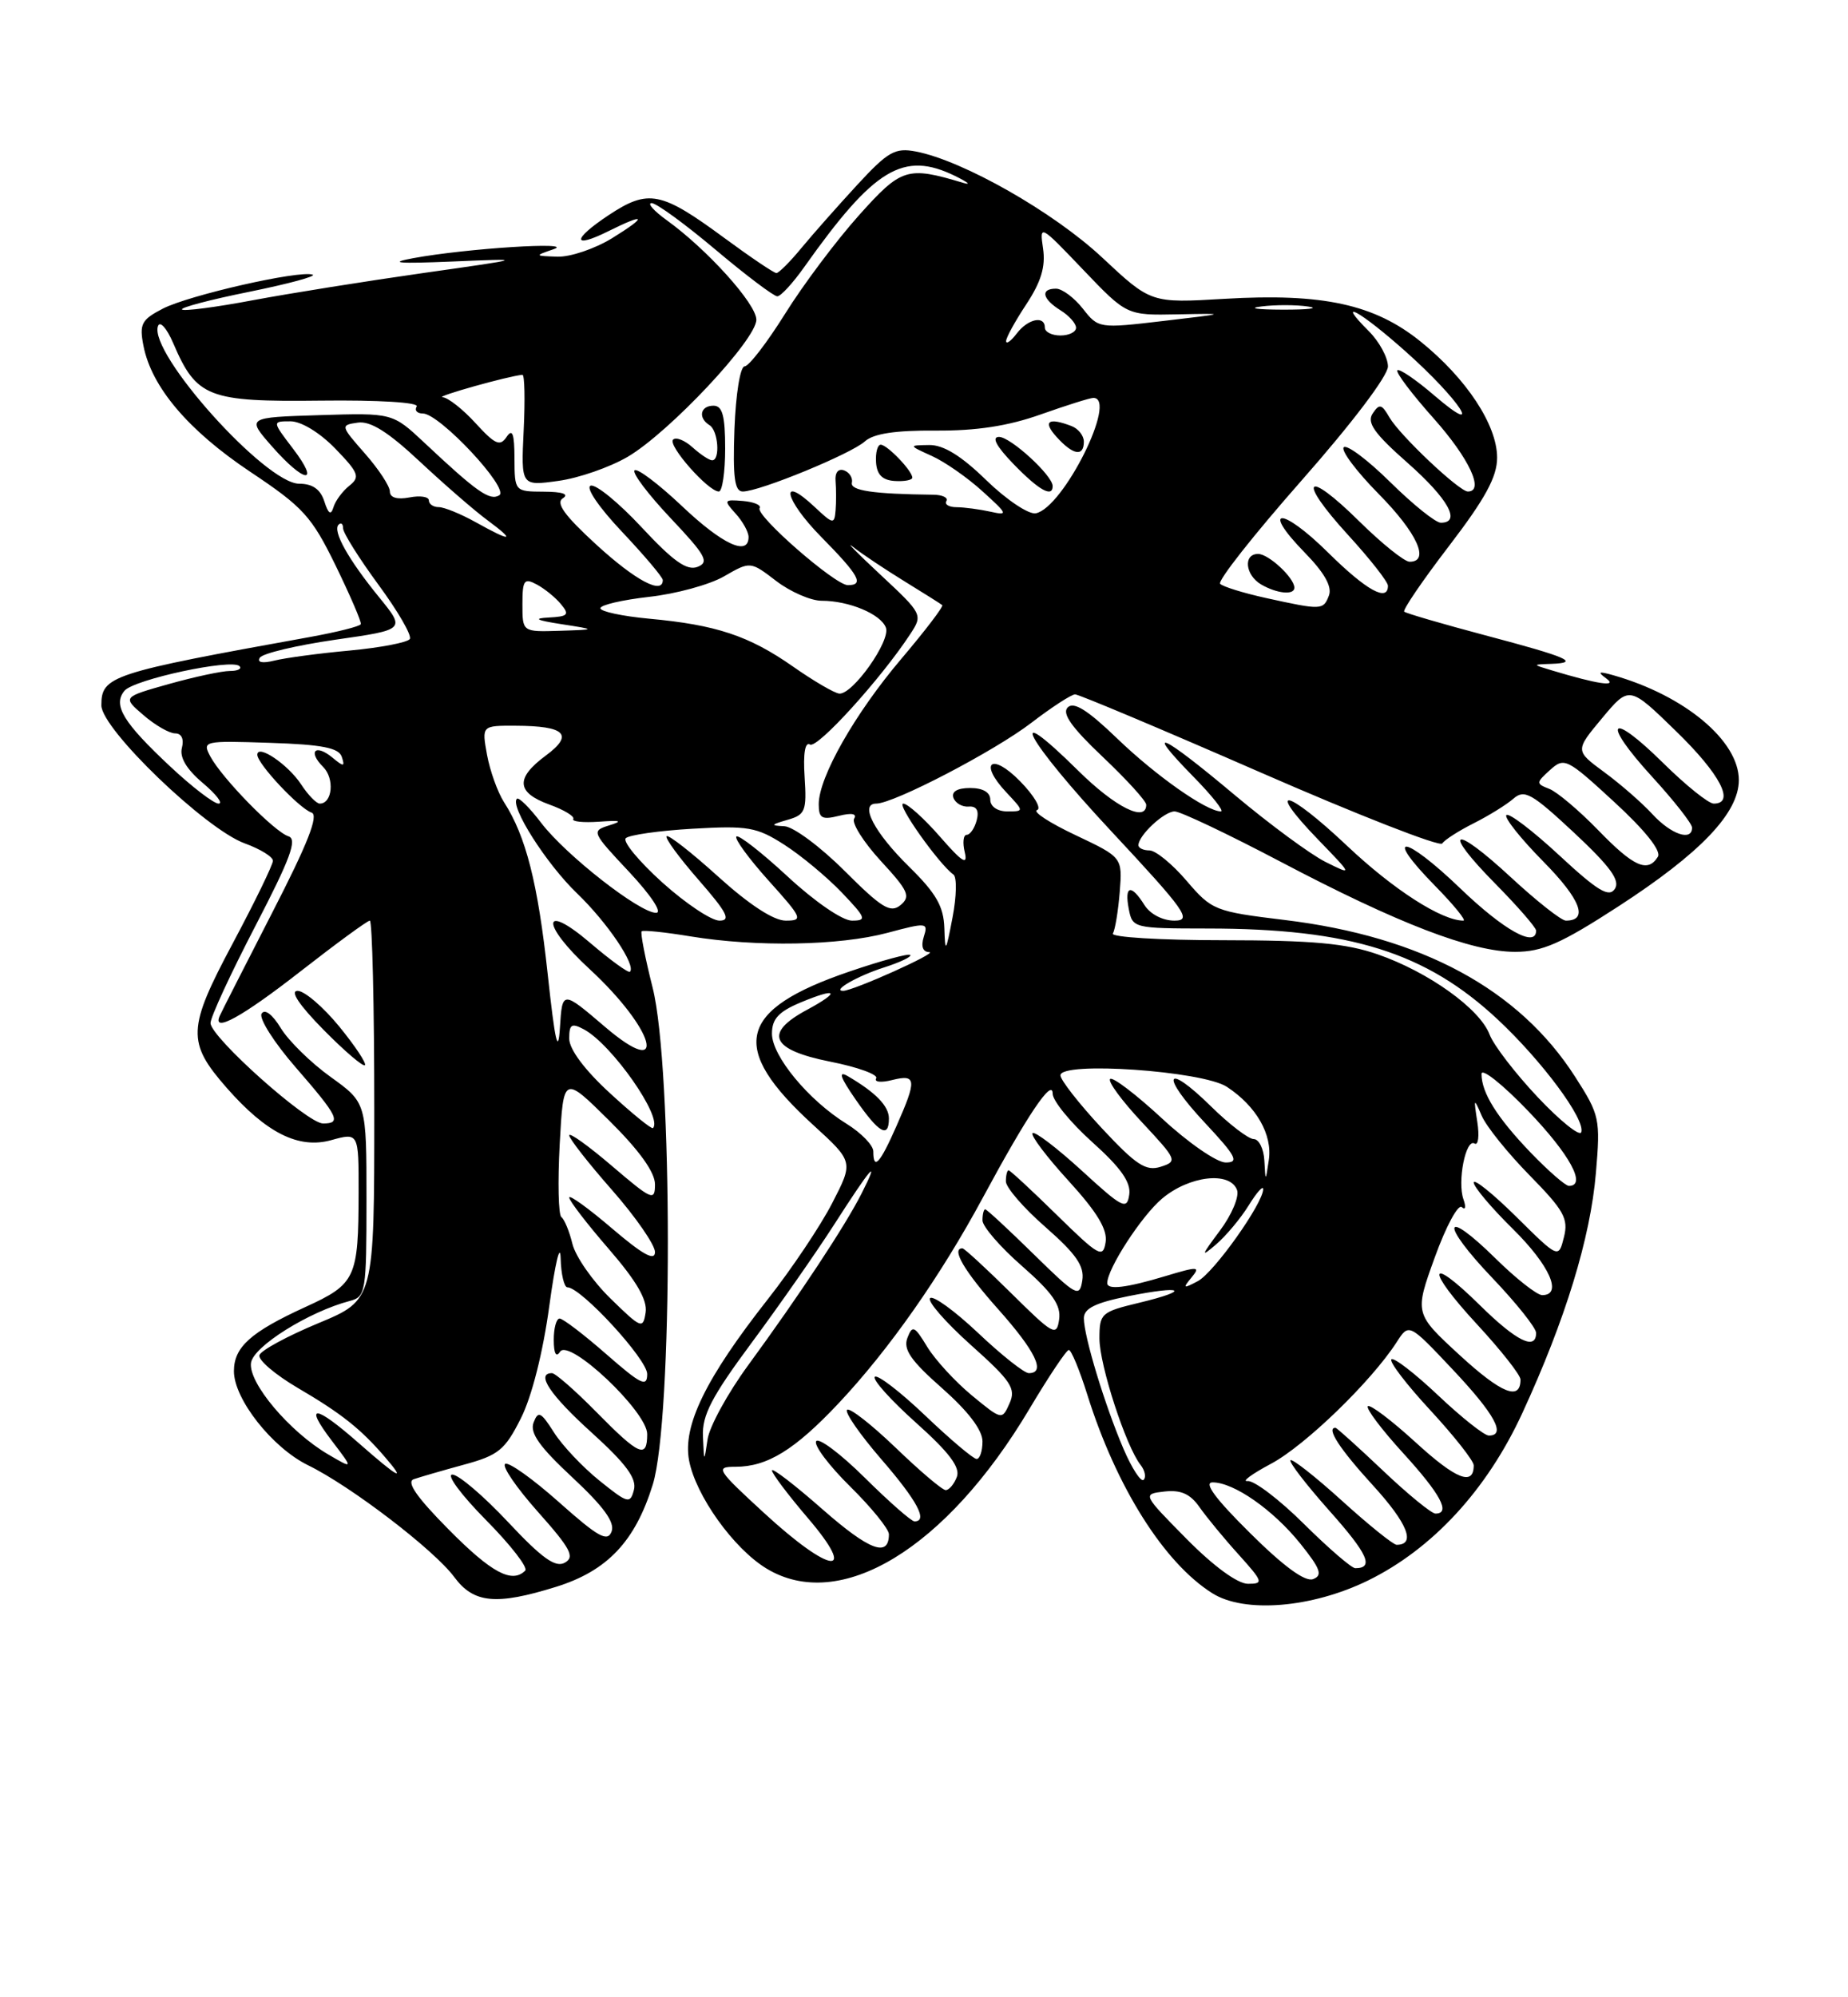 <?xml version="1.0" encoding="UTF-8" standalone="no"?>
<!DOCTYPE svg PUBLIC "-//W3C//DTD SVG 1.1//EN" "http://www.w3.org/Graphics/SVG/1.1/DTD/svg11.dtd" >
<svg xmlns="http://www.w3.org/2000/svg" xmlns:xlink="http://www.w3.org/1999/xlink" version="1.1" viewBox="0 0 237 256">
 <g >
 <path fill="currentColor"
d=" M 175.44 202.58 C 183.71 198.53 190.68 190.98 195.22 181.15 C 200.74 169.19 203.97 158.68 204.67 150.33 C 205.26 143.41 205.15 142.91 202.01 138.02 C 194.81 126.79 182.33 120.05 164.78 117.92 C 155.79 116.83 155.42 116.68 152.18 112.90 C 150.35 110.75 148.20 109.00 147.42 109.00 C 146.64 109.00 146.00 108.70 146.00 108.33 C 146.00 107.08 149.30 104.00 150.64 104.00 C 151.37 104.00 157.48 106.90 164.23 110.45 C 179.32 118.39 188.72 122.00 194.30 122.00 C 197.79 122.00 200.17 120.96 207.53 116.19 C 218.10 109.34 223.00 104.20 223.00 99.98 C 223.00 94.94 216.06 89.15 206.91 86.55 C 205.01 86.01 204.82 86.10 206.00 86.96 C 207.54 88.09 204.90 87.70 199.00 85.92 C 196.50 85.17 196.50 85.17 198.92 85.09 C 202.73 84.95 201.10 84.24 190.44 81.42 C 184.98 79.97 180.32 78.61 180.09 78.40 C 179.86 78.19 182.45 74.39 185.84 69.97 C 190.48 63.91 192.00 61.12 192.00 58.66 C 192.00 54.48 188.08 48.53 182.19 43.78 C 176.27 39.00 169.65 37.56 157.05 38.30 C 147.61 38.86 147.61 38.86 141.35 33.01 C 135.14 27.20 123.51 20.58 117.46 19.42 C 114.79 18.91 113.89 19.42 109.96 23.67 C 107.51 26.33 104.29 29.96 102.81 31.75 C 101.34 33.54 99.88 35.00 99.57 35.00 C 99.26 35.00 96.25 32.97 92.88 30.49 C 84.78 24.53 83.16 24.21 78.08 27.56 C 73.34 30.70 73.34 31.97 78.09 29.60 C 82.85 27.23 83.07 27.71 78.50 30.53 C 76.30 31.88 73.15 32.95 71.50 32.90 C 68.53 32.80 68.53 32.79 71.00 31.94 C 73.95 30.94 59.83 31.83 53.00 33.09 C 49.69 33.70 51.00 33.81 58.00 33.52 C 67.50 33.12 67.50 33.12 54.31 34.99 C 47.05 36.02 37.21 37.59 32.44 38.48 C 27.68 39.38 23.58 39.91 23.34 39.67 C 23.09 39.43 27.00 38.40 32.02 37.39 C 37.03 36.37 40.66 35.39 40.09 35.20 C 38.36 34.62 24.22 37.84 20.88 39.56 C 18.14 40.98 17.85 41.53 18.40 44.33 C 19.43 49.61 24.15 55.17 32.09 60.47 C 38.90 65.01 39.96 66.18 43.05 72.50 C 44.92 76.35 46.38 79.72 46.27 80.00 C 46.17 80.28 43.25 81.01 39.79 81.64 C 14.16 86.26 13.00 86.64 13.00 90.41 C 13.00 93.43 26.36 106.28 31.39 108.10 C 33.38 108.82 35.00 109.82 35.00 110.33 C 35.00 110.84 32.68 115.61 29.84 120.93 C 24.02 131.84 23.95 133.59 29.08 139.44 C 34.16 145.22 38.29 147.29 42.46 146.14 C 46.00 145.16 46.00 145.16 45.99 152.83 C 45.97 163.83 45.63 164.57 39.17 167.52 C 32.13 170.74 30.00 172.66 30.00 175.75 C 30.00 179.32 34.91 185.55 39.50 187.80 C 44.98 190.47 55.69 198.66 58.26 202.14 C 60.75 205.50 63.62 205.78 71.31 203.39 C 77.89 201.34 81.46 197.57 83.72 190.27 C 86.30 181.90 86.29 136.88 83.70 126.60 C 82.74 122.81 82.11 119.56 82.29 119.37 C 82.47 119.19 85.30 119.48 88.56 120.02 C 97.00 121.40 107.62 121.21 113.79 119.57 C 118.88 118.21 119.06 118.23 118.47 120.08 C 118.09 121.30 118.34 122.02 119.18 122.04 C 120.37 122.08 109.40 127.00 108.13 127.00 C 106.65 127.00 109.97 125.09 113.32 124.02 C 115.42 123.35 116.95 122.62 116.74 122.40 C 116.52 122.18 113.03 123.13 108.98 124.51 C 94.54 129.42 93.39 134.26 104.30 144.20 C 109.46 148.91 109.46 148.91 106.73 154.20 C 105.23 157.12 101.52 162.65 98.49 166.50 C 90.51 176.65 87.54 182.72 88.37 187.18 C 89.22 191.68 94.06 198.46 98.28 201.03 C 107.72 206.78 121.33 198.54 132.01 180.60 C 134.48 176.45 136.76 173.04 137.07 173.03 C 137.38 173.01 138.45 175.59 139.44 178.75 C 143.15 190.58 149.26 200.29 155.46 204.20 C 159.58 206.81 168.23 206.10 175.44 202.58 Z  M 152.18 197.25 C 146.50 191.50 146.50 191.50 149.35 191.17 C 151.44 190.94 152.64 191.47 153.83 193.17 C 154.73 194.45 156.98 197.19 158.85 199.25 C 161.99 202.74 162.08 203.00 160.05 203.00 C 158.72 203.00 155.65 200.76 152.18 197.25 Z  M 160.31 196.49 C 155.89 192.12 154.32 190.00 155.51 190.00 C 158.24 190.00 163.28 193.52 166.77 197.86 C 169.35 201.08 169.66 201.92 168.40 202.40 C 167.39 202.79 164.63 200.78 160.31 196.49 Z  M 57.54 196.04 C 53.43 191.89 52.07 189.93 53.07 189.59 C 53.86 189.32 56.75 188.48 59.50 187.73 C 63.93 186.53 64.76 185.85 66.80 181.79 C 68.20 179.02 69.64 173.33 70.45 167.36 C 71.19 161.94 71.84 159.19 71.90 161.25 C 71.95 163.31 72.35 165.00 72.77 165.00 C 74.51 165.00 83.00 174.22 83.00 176.11 C 83.00 177.85 82.21 177.46 77.77 173.58 C 74.89 171.06 72.19 169.00 71.77 169.00 C 71.35 169.00 71.01 170.24 71.02 171.75 C 71.02 173.48 71.32 174.04 71.82 173.26 C 72.96 171.46 83.00 180.93 83.00 183.81 C 83.00 187.01 81.98 186.57 76.50 181.00 C 73.79 178.25 71.22 176.00 70.79 176.00 C 68.67 176.00 70.55 178.81 75.91 183.65 C 80.29 187.62 81.68 189.50 81.30 190.96 C 80.82 192.79 80.52 192.71 76.88 189.78 C 74.73 188.05 72.10 185.27 71.04 183.59 C 69.37 180.96 69.02 180.79 68.43 182.33 C 67.92 183.65 69.18 185.44 73.41 189.37 C 77.43 193.12 78.89 195.13 78.43 196.31 C 77.91 197.68 76.70 197.00 71.70 192.55 C 68.35 189.57 65.24 187.35 64.79 187.63 C 64.33 187.91 66.23 190.68 68.99 193.78 C 73.18 198.48 73.75 199.56 72.44 200.29 C 71.24 200.97 69.52 199.74 65.16 195.09 C 62.02 191.74 58.80 189.00 58.01 189.00 C 57.21 189.00 59.15 191.61 62.31 194.81 C 65.47 198.00 67.74 200.92 67.36 201.31 C 65.66 203.00 63.03 201.59 57.54 196.04 Z  M 167.23 195.33 C 164.08 192.20 160.82 189.73 160.00 189.83 C 159.18 189.93 160.53 188.93 163.01 187.61 C 167.37 185.29 175.86 177.07 179.11 172.04 C 180.69 169.58 180.69 169.58 186.31 175.54 C 191.70 181.26 193.20 184.00 190.94 184.00 C 190.36 184.00 187.43 181.68 184.43 178.84 C 181.43 176.01 178.73 173.93 178.44 174.23 C 178.14 174.53 180.39 177.47 183.45 180.77 C 186.50 184.07 189.00 187.24 189.00 187.82 C 189.00 190.51 186.73 189.61 181.55 184.87 C 178.46 182.05 175.70 179.96 175.42 180.24 C 175.15 180.52 177.19 183.23 179.96 186.26 C 184.76 191.52 186.09 194.00 184.09 194.00 C 183.59 194.00 180.56 191.53 177.37 188.50 C 174.17 185.47 171.43 183.00 171.27 183.00 C 170.04 183.00 171.80 185.71 176.08 190.39 C 180.53 195.26 181.62 198.00 179.11 198.00 C 178.69 198.00 175.54 195.47 172.13 192.38 C 168.71 189.28 165.73 186.94 165.50 187.16 C 165.28 187.39 167.53 190.31 170.51 193.66 C 175.43 199.18 176.25 201.00 173.81 201.00 C 173.34 201.00 170.38 198.45 167.23 195.33 Z  M 98.02 193.95 C 91.90 188.33 91.70 188.00 94.32 188.00 C 98.41 188.00 101.92 185.84 107.56 179.85 C 114.03 172.97 120.62 163.57 126.05 153.50 C 131.72 142.98 135.00 138.10 135.00 140.18 C 135.00 141.08 137.28 143.87 140.07 146.38 C 143.75 149.68 145.06 151.54 144.82 153.13 C 144.53 155.12 143.96 154.84 138.72 150.03 C 135.53 147.12 132.70 144.96 132.42 145.24 C 132.15 145.52 134.22 148.27 137.03 151.34 C 140.70 155.36 142.05 157.59 141.79 159.22 C 141.46 161.31 140.93 161.01 135.56 155.75 C 132.34 152.59 129.54 150.00 129.35 150.00 C 129.16 150.00 129.00 150.64 129.00 151.42 C 129.00 152.20 131.29 154.85 134.09 157.29 C 138.02 160.74 139.09 162.28 138.80 164.12 C 138.45 166.35 138.05 166.13 132.56 160.75 C 129.34 157.59 126.54 155.00 126.35 155.00 C 126.16 155.00 126.00 155.64 126.00 156.42 C 126.00 157.20 128.29 159.85 131.09 162.29 C 134.99 165.71 136.09 167.30 135.83 169.12 C 135.51 171.34 135.09 171.10 129.68 165.75 C 126.48 162.59 123.67 160.00 123.43 160.00 C 121.95 160.00 123.65 162.91 128.00 167.79 C 132.82 173.20 134.17 176.00 131.94 176.00 C 131.36 176.00 128.43 173.68 125.43 170.84 C 122.43 168.01 119.66 166.00 119.28 166.39 C 118.90 166.77 121.25 169.47 124.51 172.39 C 129.69 177.02 130.32 177.97 129.47 179.87 C 128.51 182.03 128.48 182.02 124.63 178.85 C 122.50 177.09 119.94 174.30 118.92 172.64 C 117.28 169.93 117.01 169.81 116.37 171.49 C 115.81 172.95 116.81 174.40 120.82 177.93 C 124.17 180.89 126.00 183.29 126.00 184.75 C 126.00 185.99 125.66 187.00 125.25 187.00 C 124.83 187.00 121.86 184.49 118.65 181.43 C 115.44 178.37 112.53 176.14 112.19 176.47 C 111.86 176.81 114.23 179.45 117.47 182.35 C 121.74 186.17 123.18 188.08 122.71 189.31 C 122.35 190.24 121.71 191.00 121.28 190.99 C 120.85 190.99 117.96 188.54 114.86 185.55 C 111.75 182.57 108.95 180.38 108.63 180.70 C 108.31 181.02 110.29 183.87 113.02 187.03 C 117.63 192.35 119.05 195.00 117.28 195.00 C 116.88 195.00 114.01 192.48 110.90 189.40 C 107.79 186.32 104.98 184.22 104.67 184.73 C 104.35 185.24 106.32 187.86 109.04 190.54 C 111.77 193.23 114.00 195.98 114.00 196.65 C 114.00 199.67 111.50 198.73 105.48 193.45 C 101.92 190.32 99.00 188.08 99.00 188.47 C 99.00 188.86 101.08 191.62 103.62 194.59 C 110.12 202.20 106.55 201.79 98.02 193.95 Z  M 144.07 185.67 C 141.68 180.08 139.00 171.26 139.00 168.96 C 139.00 167.71 140.48 166.98 144.67 166.14 C 151.78 164.71 152.84 165.36 146.05 166.99 C 141.22 168.15 141.00 168.35 141.00 171.56 C 141.00 174.95 144.40 185.41 146.28 187.77 C 146.83 188.47 147.01 189.33 146.67 189.67 C 146.33 190.01 145.16 188.21 144.07 185.67 Z  M 46.00 184.96 C 40.37 180.01 38.91 179.88 42.55 184.66 C 45.34 188.32 45.34 188.32 42.08 186.41 C 37.13 183.51 31.83 177.23 32.19 174.68 C 32.49 172.57 39.61 168.12 44.88 166.74 C 46.90 166.21 47.00 165.58 47.00 153.76 C 47.00 141.34 47.00 141.34 42.41 138.04 C 39.88 136.23 37.01 133.41 36.02 131.79 C 34.94 130.01 33.95 129.27 33.55 129.92 C 33.18 130.52 35.15 133.63 37.94 136.83 C 43.41 143.12 43.83 144.00 41.43 144.00 C 39.41 144.00 27.00 132.93 27.00 131.13 C 27.00 130.37 29.58 124.79 32.74 118.71 C 37.25 110.03 38.16 107.56 36.99 107.19 C 35.18 106.61 28.48 99.76 26.97 96.95 C 25.92 94.97 26.12 94.93 34.61 95.21 C 41.30 95.43 43.45 95.85 43.83 97.00 C 44.26 98.29 44.09 98.31 42.64 97.11 C 40.44 95.29 39.44 96.30 41.45 98.31 C 42.93 99.79 42.63 103.00 41.01 103.00 C 40.58 103.00 39.50 101.89 38.62 100.54 C 36.94 97.98 33.00 95.32 33.00 96.74 C 33.00 97.90 38.37 103.62 39.95 104.15 C 40.91 104.47 39.48 108.11 34.89 117.02 C 31.38 123.86 28.35 129.80 28.17 130.23 C 27.21 132.46 31.10 130.31 38.54 124.50 C 43.12 120.93 47.12 118.00 47.43 118.00 C 47.74 118.00 48.00 128.94 48.00 142.31 C 48.00 166.62 48.00 166.62 40.82 169.60 C 36.87 171.24 33.47 173.08 33.27 173.69 C 33.07 174.30 35.29 176.19 38.20 177.90 C 43.77 181.16 46.26 183.13 49.40 186.79 C 52.19 190.03 51.09 189.43 46.00 184.96 Z  M 43.49 131.55 C 41.44 129.05 39.04 127.00 38.17 127.00 C 37.15 127.00 38.36 128.81 41.48 131.98 C 44.17 134.71 46.57 136.76 46.80 136.53 C 47.03 136.30 45.54 134.06 43.49 131.55 Z  M 90.15 184.11 C 90.03 181.40 91.26 179.03 96.39 172.11 C 99.90 167.38 104.63 160.60 106.91 157.06 C 111.78 149.47 112.93 148.17 110.48 153.00 C 108.38 157.14 102.55 165.97 95.94 175.00 C 93.32 178.58 90.98 182.85 90.74 184.50 C 90.30 187.49 90.30 187.49 90.15 184.11 Z  M 187.23 173.72 C 181.40 168.36 181.40 168.36 184.01 161.15 C 185.44 157.19 187.00 154.30 187.47 154.72 C 187.94 155.15 188.03 154.71 187.69 153.74 C 186.87 151.47 187.98 145.87 189.11 146.57 C 189.58 146.86 189.74 145.61 189.46 143.80 C 188.98 140.72 189.02 140.67 190.02 143.00 C 190.61 144.38 193.39 147.82 196.18 150.66 C 200.57 155.13 201.17 156.20 200.57 158.57 C 199.88 161.32 199.88 161.32 194.44 155.94 C 191.45 152.99 189.00 151.02 189.00 151.57 C 189.00 152.12 191.25 154.79 194.00 157.50 C 198.74 162.17 200.45 166.00 197.78 166.00 C 197.12 166.00 194.43 163.89 191.81 161.31 C 185.01 154.62 184.65 156.74 191.38 163.79 C 194.47 167.03 197.00 170.20 197.00 170.84 C 197.00 173.15 194.48 171.91 189.81 167.31 C 183.06 160.67 182.78 162.57 189.45 169.77 C 192.50 173.07 195.00 176.24 195.00 176.82 C 195.00 179.59 192.57 178.62 187.23 173.72 Z  M 78.29 166.43 C 76.00 164.20 73.81 161.05 73.41 159.43 C 73.02 157.82 72.38 156.28 72.00 156.00 C 71.61 155.72 71.52 151.52 71.78 146.66 C 72.26 137.82 72.26 137.82 78.13 143.63 C 81.99 147.45 84.00 150.25 84.00 151.80 C 84.00 153.99 83.62 153.83 78.50 149.46 C 75.47 146.87 73.00 145.10 73.00 145.52 C 73.00 145.94 75.47 149.10 78.50 152.54 C 81.53 155.99 84.00 159.56 84.00 160.48 C 84.00 161.68 82.44 160.82 78.50 157.46 C 75.47 154.87 73.00 153.09 73.00 153.49 C 73.00 153.90 75.28 156.86 78.07 160.08 C 81.64 164.20 83.04 166.62 82.80 168.22 C 82.47 170.38 82.24 170.29 78.29 166.43 Z  M 142.00 164.46 C 142.00 162.62 146.40 155.84 149.03 153.63 C 152.51 150.70 157.72 150.09 158.64 152.51 C 158.96 153.35 157.98 155.69 156.43 157.76 C 154.02 160.98 153.95 161.22 155.96 159.50 C 157.24 158.40 159.12 156.15 160.14 154.50 C 161.16 152.85 161.99 151.91 162.00 152.41 C 162.00 154.22 155.70 163.09 153.63 164.20 C 151.75 165.20 151.65 165.14 152.80 163.75 C 153.99 162.31 153.68 162.29 149.40 163.58 C 144.44 165.07 142.00 165.36 142.00 164.46 Z  M 196.32 147.75 C 191.99 143.24 190.00 140.07 190.00 137.65 C 190.00 136.84 192.70 138.98 196.00 142.42 C 201.32 147.96 203.52 152.00 201.21 152.00 C 200.77 152.00 198.58 150.09 196.32 147.75 Z  M 162.15 148.75 C 162.07 147.24 161.45 146.00 160.79 146.00 C 160.12 146.00 157.66 144.12 155.31 141.81 C 149.38 135.99 148.74 137.74 154.54 143.93 C 158.54 148.21 158.95 149.00 157.19 149.00 C 156.05 149.00 152.37 146.46 149.03 143.36 C 145.68 140.26 142.68 137.98 142.37 138.30 C 142.05 138.61 143.89 141.11 146.46 143.85 C 150.95 148.66 151.04 148.85 148.85 149.55 C 146.95 150.15 145.70 149.32 141.29 144.59 C 138.38 141.46 136.00 138.42 136.00 137.83 C 136.00 136.00 154.22 137.26 157.34 139.30 C 161.12 141.78 163.21 145.43 162.72 148.69 C 162.30 151.50 162.30 151.50 162.15 148.75 Z  M 112.00 147.58 C 112.00 146.80 110.46 145.21 108.57 144.04 C 103.70 141.03 99.00 135.36 99.00 132.48 C 99.00 130.60 99.86 129.67 102.65 128.50 C 107.41 126.51 107.88 127.07 103.46 129.45 C 97.92 132.43 98.88 134.56 106.45 136.07 C 110.00 136.77 112.66 137.74 112.37 138.21 C 112.07 138.69 113.00 138.79 114.42 138.43 C 117.54 137.65 117.61 138.37 114.95 144.37 C 112.85 149.14 112.00 150.06 112.00 147.58 Z  M 114.00 143.36 C 114.00 141.76 112.30 140.02 108.72 137.93 C 107.46 137.20 107.75 138.07 109.72 140.91 C 112.71 145.23 114.00 145.97 114.00 143.36 Z  M 197.22 140.64 C 194.35 137.60 191.56 133.98 191.03 132.59 C 189.78 129.29 183.18 124.57 176.68 122.32 C 172.62 120.91 168.33 120.52 156.85 120.51 C 148.79 120.51 142.43 120.12 142.72 119.65 C 143.01 119.18 143.40 116.79 143.60 114.34 C 143.95 109.89 143.95 109.89 137.93 107.04 C 134.62 105.48 132.40 104.03 133.00 103.83 C 133.60 103.63 132.62 101.97 130.83 100.14 C 127.14 96.37 125.46 97.74 129.07 101.57 C 131.35 104.00 131.35 104.00 129.17 104.00 C 127.91 104.00 127.00 103.37 127.00 102.50 C 127.00 101.55 126.05 101.00 124.42 101.00 C 122.78 101.00 122.00 101.46 122.27 102.25 C 122.52 102.94 123.40 103.45 124.23 103.38 C 125.24 103.30 125.58 103.89 125.26 105.13 C 124.99 106.16 124.41 107.00 123.98 107.00 C 123.54 107.00 123.43 108.01 123.73 109.25 C 124.14 110.97 123.39 110.50 120.56 107.25 C 118.52 104.91 116.39 103.00 115.84 103.00 C 114.91 103.00 120.40 110.75 122.27 112.09 C 122.73 112.41 122.68 114.89 122.16 117.59 C 121.30 122.09 121.21 122.21 121.11 118.96 C 121.02 116.17 120.06 114.50 116.58 111.08 C 112.12 106.70 110.19 103.00 112.37 103.00 C 114.62 103.00 127.51 96.29 132.26 92.65 C 134.88 90.64 137.41 89.00 137.88 89.00 C 138.36 89.00 149.03 93.49 161.58 98.97 C 174.14 104.46 184.66 108.57 184.96 108.11 C 185.26 107.65 187.07 106.49 189.00 105.52 C 190.93 104.55 193.22 103.13 194.10 102.36 C 195.50 101.14 196.44 101.67 201.87 106.73 C 206.52 111.08 207.81 112.85 207.10 113.93 C 206.35 115.07 204.91 114.21 199.97 109.63 C 196.56 106.47 193.51 104.15 193.19 104.47 C 192.88 104.79 195.01 107.47 197.93 110.43 C 202.72 115.28 203.76 118.00 200.82 118.00 C 200.24 118.00 197.07 115.50 193.77 112.45 C 186.29 105.52 184.78 106.19 191.81 113.31 C 194.66 116.20 197.00 118.89 197.00 119.28 C 197.00 121.53 192.87 119.24 187.29 113.88 C 180.07 106.94 177.27 106.64 184.02 113.52 C 186.44 115.98 188.08 118.00 187.68 118.00 C 184.89 118.00 178.71 114.03 172.77 108.42 C 165.00 101.09 162.15 100.48 169.06 107.63 C 173.50 112.22 173.50 112.22 170.00 110.48 C 168.07 109.52 162.81 105.64 158.31 101.87 C 148.92 93.99 146.57 92.94 153.00 99.50 C 155.43 101.97 157.04 104.00 156.58 104.00 C 154.73 104.00 148.22 99.42 143.26 94.64 C 139.50 91.02 137.71 89.89 136.93 90.67 C 136.16 91.44 137.43 93.24 141.43 97.02 C 144.49 99.92 147.00 102.67 147.00 103.15 C 147.00 105.45 143.03 103.47 138.31 98.81 C 128.54 89.17 131.63 94.87 142.46 106.48 C 152.07 116.78 152.93 118.00 150.61 118.00 C 149.10 118.00 147.50 117.16 146.77 116.00 C 145.06 113.27 144.18 113.49 144.76 116.50 C 145.23 118.96 145.39 119.00 154.87 119.01 C 173.15 119.02 182.88 122.07 192.09 130.68 C 197.79 136.01 203.34 143.49 202.79 145.12 C 202.60 145.69 200.09 143.68 197.22 140.64 Z  M 78.22 140.11 C 74.97 137.13 73.00 134.48 73.00 133.12 C 73.00 131.28 73.30 131.09 74.89 131.94 C 78.47 133.86 85.06 143.27 83.74 144.59 C 83.57 144.76 81.08 142.74 78.22 140.11 Z  M 70.24 124.85 C 68.98 113.20 67.45 107.18 64.64 102.82 C 63.82 101.54 62.84 98.81 62.46 96.75 C 61.78 93.00 61.78 93.00 66.14 93.02 C 72.50 93.04 73.63 94.16 70.00 96.84 C 66.08 99.74 66.21 101.58 70.45 103.12 C 72.34 103.80 73.72 104.64 73.52 104.97 C 73.31 105.31 74.80 105.46 76.82 105.32 C 79.62 105.12 79.93 105.23 78.13 105.79 C 75.82 106.51 75.88 106.64 80.69 111.76 C 83.51 114.78 84.98 117.00 84.14 117.00 C 82.02 117.00 72.57 109.61 69.42 105.49 C 67.94 103.54 66.53 102.14 66.29 102.38 C 65.35 103.31 70.06 110.72 74.00 114.50 C 77.89 118.24 81.60 123.73 80.79 124.55 C 80.59 124.74 78.31 123.09 75.71 120.87 C 69.45 115.52 69.32 118.41 75.58 124.18 C 84.05 131.99 85.83 138.66 77.56 131.59 C 72.11 126.94 72.11 126.94 71.81 131.72 C 71.58 135.29 71.18 133.55 70.24 124.85 Z  M 84.94 113.11 C 81.95 110.41 79.84 107.87 80.25 107.44 C 80.66 107.02 84.52 106.47 88.83 106.22 C 95.91 105.81 97.04 106.00 100.58 108.27 C 102.74 109.65 106.05 112.41 107.95 114.39 C 111.08 117.67 111.20 118.00 109.25 118.00 C 108.04 118.00 104.48 115.56 101.03 112.36 C 97.68 109.26 94.72 106.95 94.44 107.22 C 94.17 107.50 96.02 110.03 98.56 112.86 C 102.91 117.69 103.04 118.00 100.76 118.00 C 99.22 118.00 96.08 115.95 92.13 112.38 C 88.71 109.28 85.72 106.95 85.49 107.18 C 85.25 107.41 87.11 109.94 89.61 112.80 C 93.24 116.96 93.78 118.00 92.27 118.00 C 91.23 118.00 87.93 115.80 84.94 113.11 Z  M 108.33 111.64 C 105.23 108.54 101.75 105.96 100.60 105.90 C 98.77 105.81 98.83 105.71 101.00 105.08 C 103.28 104.43 103.47 103.95 103.19 99.59 C 102.99 96.57 103.25 95.04 103.88 95.43 C 104.81 96.00 112.98 87.01 116.74 81.27 C 118.37 78.79 118.32 78.70 112.88 73.63 C 109.85 70.81 108.31 69.23 109.44 70.13 C 110.57 71.02 113.53 72.99 116.00 74.51 C 118.47 76.03 120.65 77.40 120.84 77.56 C 121.03 77.72 118.68 80.80 115.62 84.41 C 109.64 91.45 105.00 99.61 105.00 103.08 C 105.00 104.88 105.41 105.11 107.58 104.57 C 109.22 104.16 109.94 104.29 109.54 104.93 C 109.20 105.49 110.74 107.93 112.96 110.35 C 116.50 114.18 116.82 114.90 115.49 116.01 C 114.20 117.07 113.09 116.39 108.33 111.64 Z  M 204.96 106.40 C 202.51 103.88 199.69 101.50 198.69 101.11 C 196.97 100.44 196.97 100.34 198.79 98.69 C 200.62 97.04 200.95 97.20 207.02 102.79 C 210.97 106.42 213.08 109.06 212.62 109.81 C 211.32 111.91 209.52 111.11 204.96 106.40 Z  M 211.92 104.36 C 210.59 102.91 207.81 100.49 205.74 98.97 C 201.99 96.21 201.99 96.21 205.47 92.04 C 208.95 87.88 208.95 87.88 214.97 93.74 C 220.62 99.23 222.58 103.00 219.78 103.00 C 219.11 103.00 216.20 100.66 213.31 97.81 C 206.40 90.99 205.28 92.34 211.87 99.55 C 214.69 102.63 217.00 105.57 217.00 106.08 C 217.00 107.87 214.32 106.96 211.92 104.36 Z  M 21.88 98.29 C 15.79 92.60 14.44 90.38 15.96 88.54 C 17.18 87.08 29.72 84.39 30.71 85.38 C 31.05 85.72 30.50 86.00 29.48 86.00 C 28.46 86.00 24.95 86.75 21.67 87.67 C 15.70 89.35 15.70 89.35 18.41 91.67 C 19.89 92.95 21.72 94.00 22.46 94.00 C 23.28 94.00 23.62 94.72 23.33 95.85 C 23.01 97.07 23.92 98.59 26.00 100.35 C 27.73 101.81 28.65 103.00 28.03 103.00 C 27.42 103.00 24.65 100.88 21.88 98.29 Z  M 101.68 85.42 C 96.04 81.48 91.84 80.09 83.25 79.30 C 79.81 78.98 77.00 78.38 77.00 77.96 C 77.00 77.54 79.81 76.89 83.25 76.50 C 86.69 76.12 91.01 74.94 92.86 73.87 C 96.23 71.93 96.23 71.93 99.55 74.47 C 101.37 75.86 103.99 77.00 105.37 77.00 C 108.87 77.00 112.95 78.70 113.61 80.44 C 114.26 82.11 109.35 89.05 107.63 88.90 C 107.01 88.84 104.33 87.28 101.68 85.42 Z  M 33.32 84.30 C 33.66 83.75 38.00 82.72 42.97 82.00 C 52.00 80.71 52.00 80.71 48.66 76.60 C 44.67 71.72 42.62 68.05 43.42 67.25 C 43.74 66.93 44.00 67.14 44.00 67.72 C 44.00 68.30 46.04 71.55 48.53 74.94 C 51.02 78.32 52.84 81.45 52.56 81.90 C 52.29 82.34 48.82 83.01 44.87 83.38 C 40.91 83.74 36.55 84.33 35.19 84.67 C 33.65 85.05 32.94 84.91 33.32 84.30 Z  M 67.00 77.46 C 67.00 74.35 67.22 74.05 68.83 74.91 C 69.84 75.45 71.25 76.59 71.95 77.45 C 73.07 78.79 72.85 79.02 70.37 79.15 C 68.31 79.26 68.77 79.50 72.00 80.00 C 76.50 80.70 76.50 80.70 71.75 80.85 C 67.00 81.00 67.00 81.00 67.00 77.46 Z  M 162.32 76.64 C 159.47 76.01 156.84 75.20 156.48 74.83 C 156.12 74.46 160.82 68.51 166.91 61.60 C 173.38 54.27 178.00 48.17 178.00 46.97 C 178.00 45.84 176.90 43.80 175.55 42.45 C 171.12 38.03 174.47 39.88 180.31 45.09 C 187.22 51.25 190.51 56.31 183.97 50.71 C 181.60 48.67 179.45 47.21 179.21 47.46 C 178.96 47.71 181.06 50.49 183.88 53.65 C 188.42 58.75 190.41 63.00 188.25 63.00 C 187.14 63.00 179.53 55.81 178.19 53.50 C 177.20 51.78 176.90 51.71 176.04 53.00 C 175.26 54.17 176.24 55.56 180.52 59.33 C 185.73 63.93 187.44 67.00 184.78 67.00 C 184.11 67.00 181.20 64.66 178.31 61.81 C 175.41 58.95 172.73 56.94 172.33 57.33 C 171.94 57.73 173.95 60.41 176.81 63.31 C 181.74 68.30 183.43 72.00 180.78 72.00 C 180.11 72.00 177.20 69.66 174.31 66.81 C 167.40 59.99 166.28 61.34 172.87 68.55 C 175.69 71.63 178.00 74.57 178.00 75.08 C 178.00 77.21 175.23 75.67 170.31 70.81 C 164.36 64.93 161.61 64.97 167.35 70.85 C 169.86 73.42 170.86 75.20 170.43 76.33 C 169.71 78.21 169.51 78.22 162.32 76.64 Z  M 166.00 75.33 C 166.00 74.07 162.70 71.00 161.35 71.00 C 159.41 71.00 159.69 73.72 161.75 74.92 C 163.77 76.09 166.00 76.31 166.00 75.33 Z  M 76.52 69.85 C 72.39 66.07 71.23 64.47 72.19 63.86 C 73.02 63.33 72.13 63.03 69.75 63.02 C 66.01 63.00 66.00 62.99 65.98 58.75 C 65.97 55.58 65.72 54.88 64.97 56.00 C 64.13 57.26 63.49 56.97 61.00 54.25 C 59.37 52.46 57.46 50.96 56.76 50.91 C 55.75 50.85 65.16 48.20 67.00 48.04 C 67.28 48.02 67.35 51.21 67.16 55.15 C 66.82 62.30 66.82 62.30 71.58 61.64 C 74.20 61.29 78.21 59.89 80.50 58.55 C 85.82 55.43 97.00 43.53 97.00 40.98 C 97.00 38.95 90.68 31.95 85.50 28.22 C 83.85 27.03 82.98 26.05 83.56 26.03 C 84.15 26.01 87.84 28.70 91.76 32.00 C 95.68 35.30 99.25 37.99 99.69 37.98 C 100.14 37.97 101.69 36.28 103.14 34.23 C 112.13 21.55 115.86 19.31 122.50 22.56 C 124.15 23.37 124.60 23.76 123.50 23.43 C 116.33 21.28 115.60 21.51 110.11 27.65 C 107.23 30.87 102.99 36.52 100.69 40.21 C 98.38 43.90 96.05 46.94 95.49 46.96 C 94.93 46.98 94.36 50.51 94.19 55.00 C 93.97 61.21 94.21 63.00 95.26 63.00 C 97.40 63.00 109.14 58.18 110.91 56.58 C 112.01 55.58 114.81 55.15 120.00 55.19 C 125.22 55.23 129.31 54.60 133.47 53.12 C 136.75 51.96 139.78 51.00 140.22 51.00 C 143.40 51.00 136.36 65.11 132.84 65.79 C 131.93 65.97 129.08 64.06 126.50 61.56 C 123.27 58.41 120.99 57.01 119.16 57.04 C 116.50 57.08 116.50 57.08 119.50 58.44 C 121.15 59.18 124.08 61.22 126.00 62.97 C 129.26 65.92 129.33 66.10 127.00 65.58 C 125.62 65.28 123.69 65.02 122.69 65.01 C 121.70 65.01 121.10 64.65 121.37 64.22 C 121.63 63.79 120.87 63.42 119.68 63.41 C 111.99 63.32 109.03 62.89 109.25 61.87 C 109.39 61.26 108.94 60.54 108.25 60.29 C 107.50 60.02 107.06 60.58 107.16 61.67 C 107.24 62.67 107.25 64.37 107.16 65.42 C 107.01 67.23 106.84 67.20 104.50 65.00 C 99.87 60.65 100.58 64.01 105.31 68.81 C 110.19 73.76 110.87 75.00 108.73 75.00 C 107.10 75.00 96.85 66.06 97.42 65.13 C 97.66 64.74 96.69 64.33 95.27 64.21 C 92.83 64.01 92.78 64.10 94.34 65.83 C 95.25 66.83 96.00 68.18 96.00 68.83 C 96.00 71.34 92.64 69.78 87.43 64.84 C 84.43 62.01 81.71 59.96 81.38 60.29 C 81.05 60.62 83.14 63.38 86.02 66.43 C 90.52 71.19 91.00 72.06 89.45 72.66 C 88.09 73.18 86.34 71.94 82.30 67.60 C 79.36 64.44 76.41 62.03 75.75 62.25 C 75.07 62.48 76.80 65.02 79.78 68.17 C 82.65 71.21 85.00 73.99 85.00 74.35 C 85.00 76.26 81.52 74.42 76.52 69.85 Z  M 93.00 57.50 C 93.00 53.28 92.65 52.00 91.50 52.00 C 89.80 52.00 89.49 53.57 91.00 54.50 C 92.11 55.19 92.39 59.00 91.33 59.00 C 90.96 59.00 89.83 58.25 88.82 57.34 C 87.81 56.43 86.69 55.98 86.32 56.35 C 85.60 57.07 90.83 63.00 92.19 63.00 C 92.63 63.00 93.00 60.52 93.00 57.50 Z  M 135.00 62.30 C 135.00 60.95 129.60 56.00 128.12 56.00 C 127.13 56.00 127.78 57.21 130.00 59.50 C 133.23 62.83 135.00 63.83 135.00 62.30 Z  M 117.00 61.22 C 117.00 60.35 113.78 57.00 112.95 57.00 C 112.54 57.00 112.27 58.01 112.35 59.25 C 112.45 60.84 113.16 61.55 114.75 61.65 C 115.99 61.73 117.00 61.53 117.00 61.22 Z  M 139.00 56.61 C 139.00 55.84 138.29 54.94 137.42 54.61 C 134.43 53.46 133.69 54.00 135.50 56.00 C 137.61 58.34 139.00 58.58 139.00 56.61 Z  M 61.02 66.94 C 59.10 65.87 56.96 65.00 56.27 65.00 C 55.57 65.00 55.00 64.61 55.00 64.14 C 55.00 63.66 53.88 63.49 52.50 63.76 C 50.93 64.06 50.00 63.78 50.00 63.00 C 50.00 62.32 48.56 60.13 46.80 58.13 C 43.66 54.56 43.65 54.49 45.88 54.17 C 47.51 53.93 49.78 55.36 53.85 59.17 C 56.99 62.10 60.89 65.49 62.53 66.69 C 66.20 69.41 65.61 69.50 61.02 66.94 Z  M 41.59 64.25 C 41.09 62.71 40.08 62.00 38.37 62.00 C 34.06 62.00 19.04 45.25 20.26 41.80 C 20.51 41.08 21.39 42.06 22.22 44.00 C 25.21 50.95 26.67 51.52 41.11 51.35 C 48.53 51.26 53.76 51.58 53.44 52.10 C 53.13 52.60 53.49 53.00 54.23 53.00 C 56.37 53.00 65.39 62.64 64.03 63.48 C 62.82 64.23 61.17 63.08 54.42 56.74 C 50.34 52.92 50.34 52.92 40.98 53.21 C 31.61 53.50 31.61 53.50 34.91 57.25 C 39.07 61.98 41.14 62.18 37.57 57.50 C 34.90 54.00 34.90 54.00 37.25 54.00 C 38.63 54.00 41.01 55.45 43.00 57.50 C 46.00 60.60 46.21 61.14 44.81 62.25 C 43.94 62.94 43.02 64.17 42.77 65.00 C 42.44 66.09 42.11 65.88 41.59 64.25 Z  M 129.03 43.73 C 129.01 43.30 130.18 41.18 131.62 39.00 C 133.51 36.14 134.11 34.17 133.77 31.87 C 133.31 28.73 133.37 28.77 138.90 34.56 C 144.50 40.42 144.50 40.42 151.00 40.29 C 157.48 40.16 157.48 40.17 149.19 41.14 C 140.95 42.11 140.86 42.10 138.87 39.56 C 137.76 38.15 136.21 37.00 135.43 37.00 C 133.39 37.00 133.66 38.31 136.00 39.77 C 137.10 40.45 138.00 41.46 138.00 42.01 C 138.00 42.55 137.10 43.00 136.00 43.00 C 134.90 43.00 134.00 42.55 134.00 42.00 C 134.00 40.40 131.84 40.85 130.39 42.75 C 129.66 43.71 129.05 44.15 129.03 43.73 Z  M 161.77 39.28 C 163.57 39.05 166.27 39.06 167.77 39.29 C 169.27 39.51 167.80 39.70 164.50 39.69 C 161.20 39.68 159.97 39.50 161.77 39.28 Z "/>
</g>
</svg>